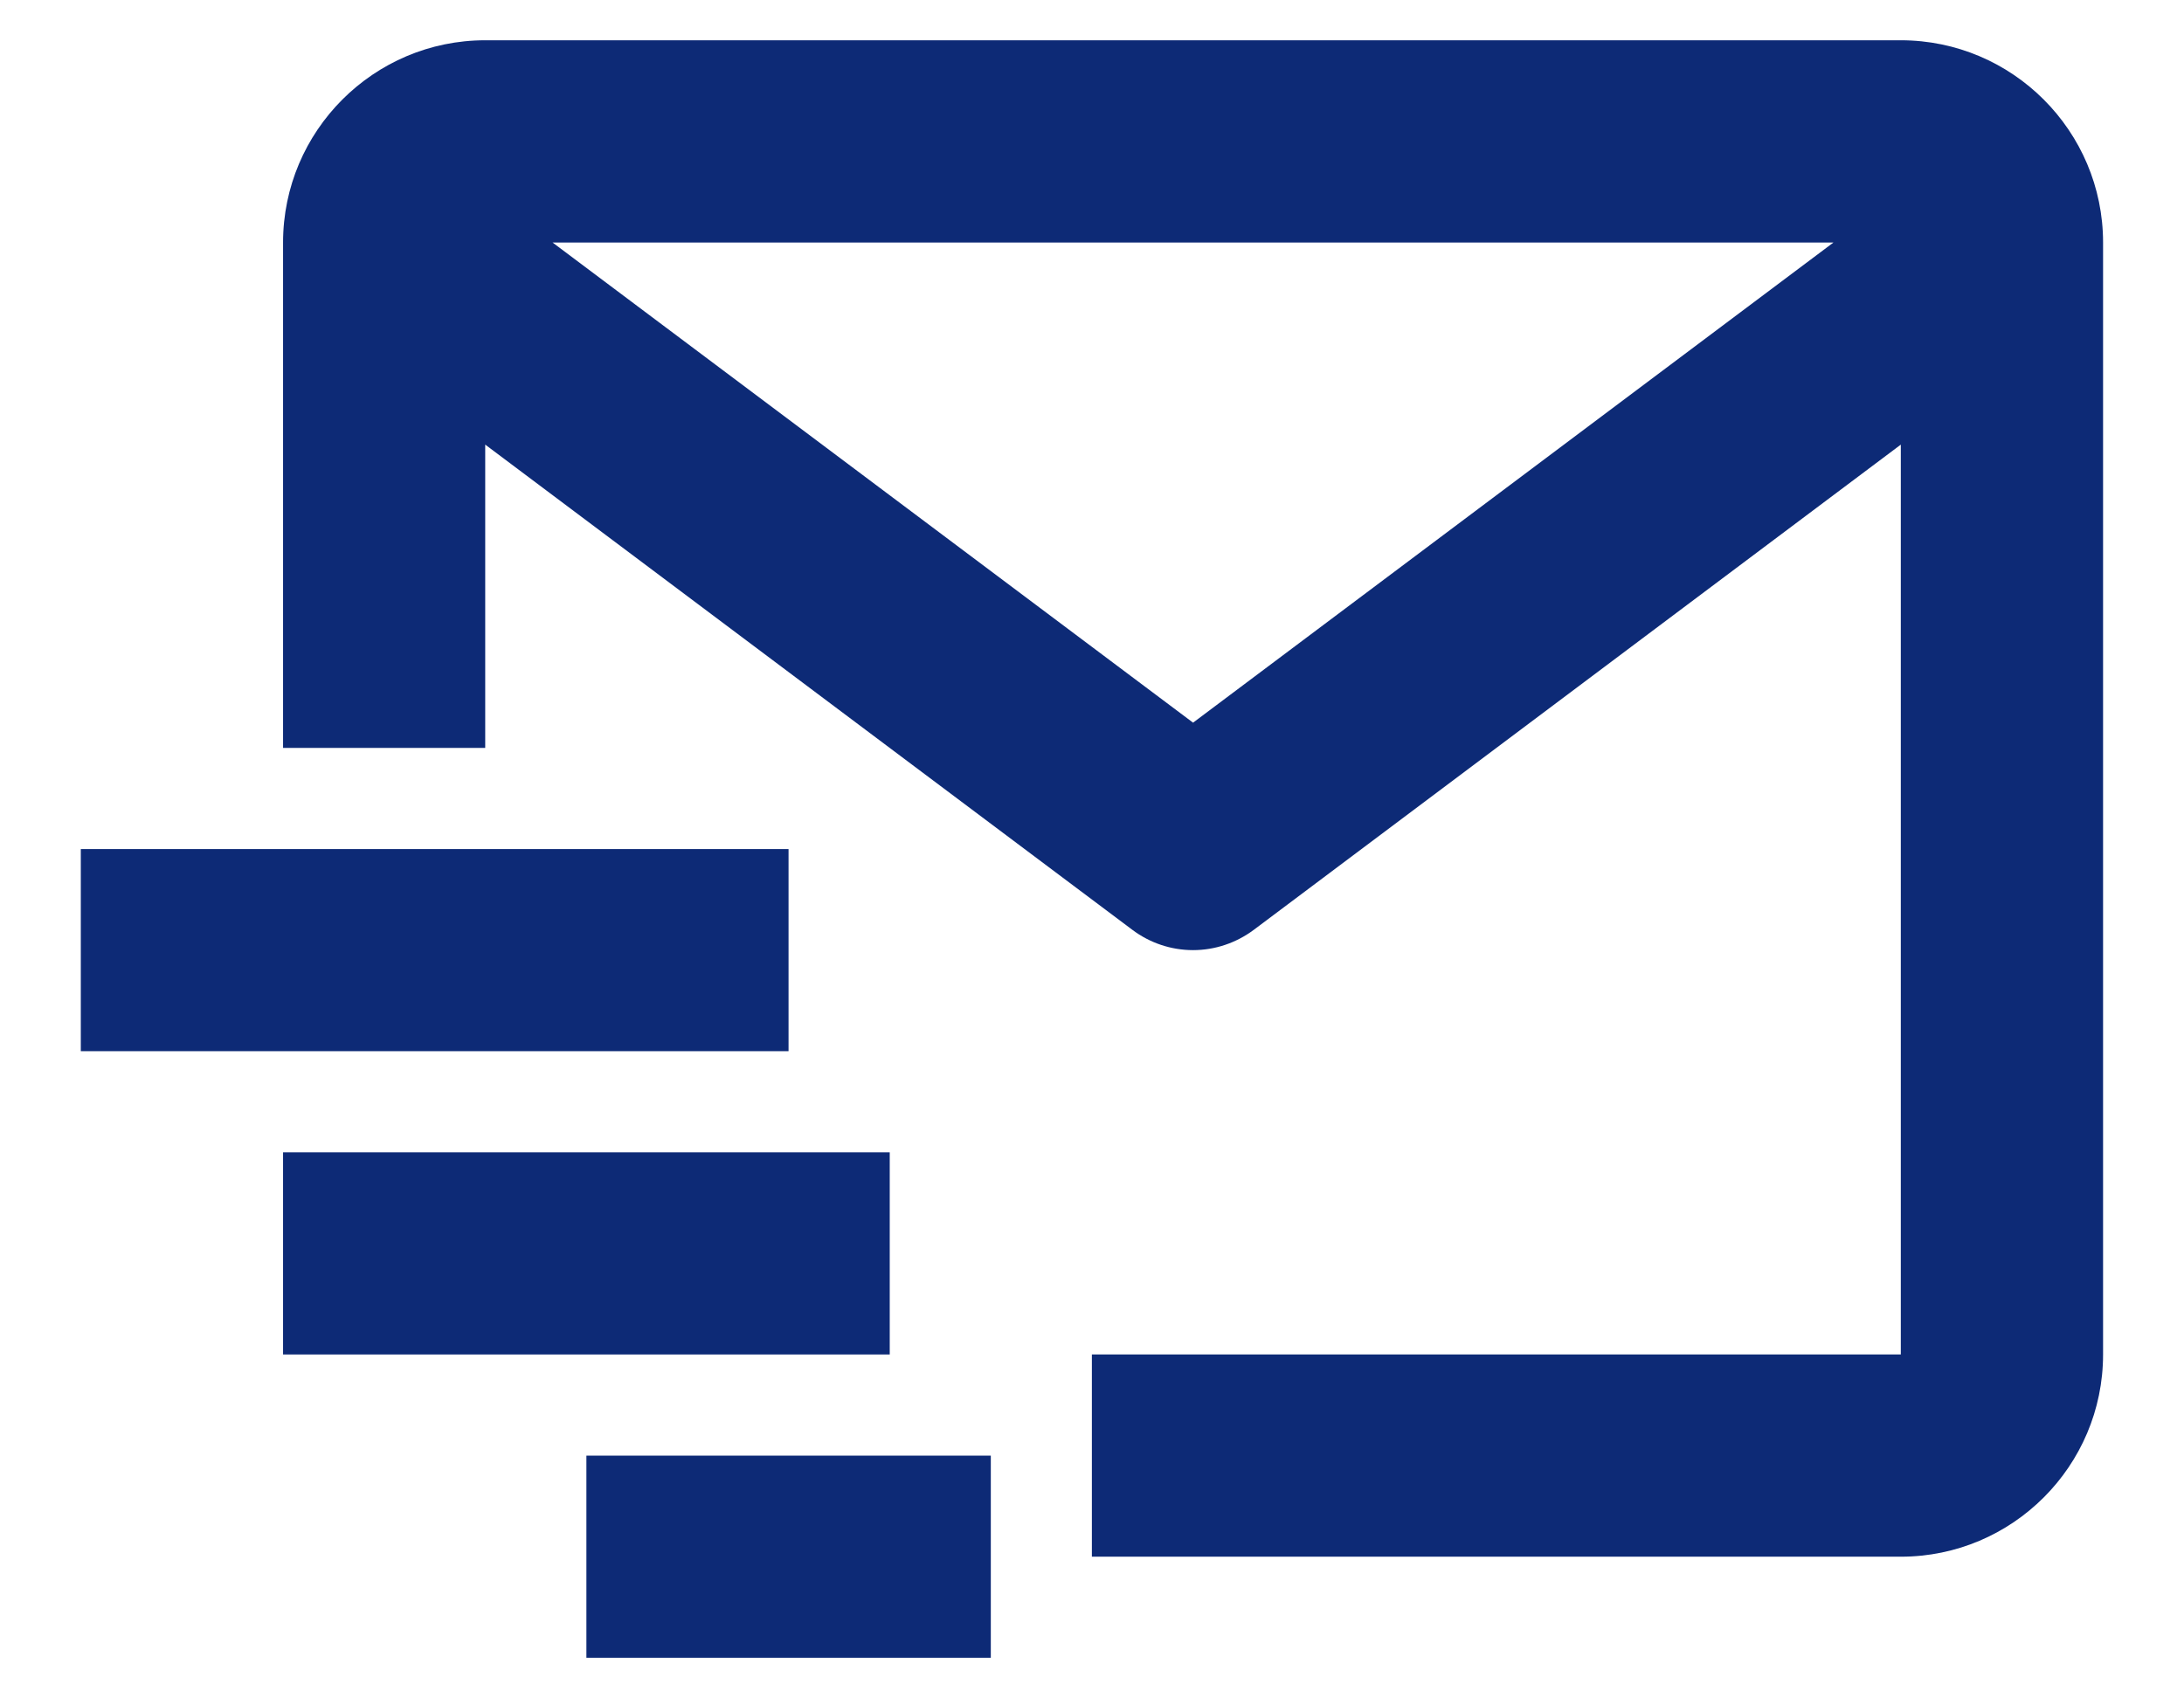 <svg width="18" height="14" viewBox="0 0 18 14" fill="none" xmlns="http://www.w3.org/2000/svg">
<path d="M15.666 0.332H3.999C3.08 0.332 2.333 1.08 2.333 1.999V6.165H3.999V3.665L9.333 7.665C9.477 7.773 9.652 7.832 9.833 7.832C10.013 7.832 10.188 7.773 10.333 7.665L15.666 3.665V11.165H8.999V12.832H15.666C16.585 12.832 17.333 12.085 17.333 11.165V1.999C17.333 1.08 16.585 0.332 15.666 0.332ZM9.833 5.957L4.554 1.999H15.111L9.833 5.957Z" fill="#0D2A76"/>
<path d="M0.666 6.999H6.499V8.665H0.666V6.999ZM2.333 9.499H7.333V11.165H2.333V9.499ZM4.833 11.999H8.166V13.665H4.833V11.999Z" fill="#0D2A76"/>
</svg>
